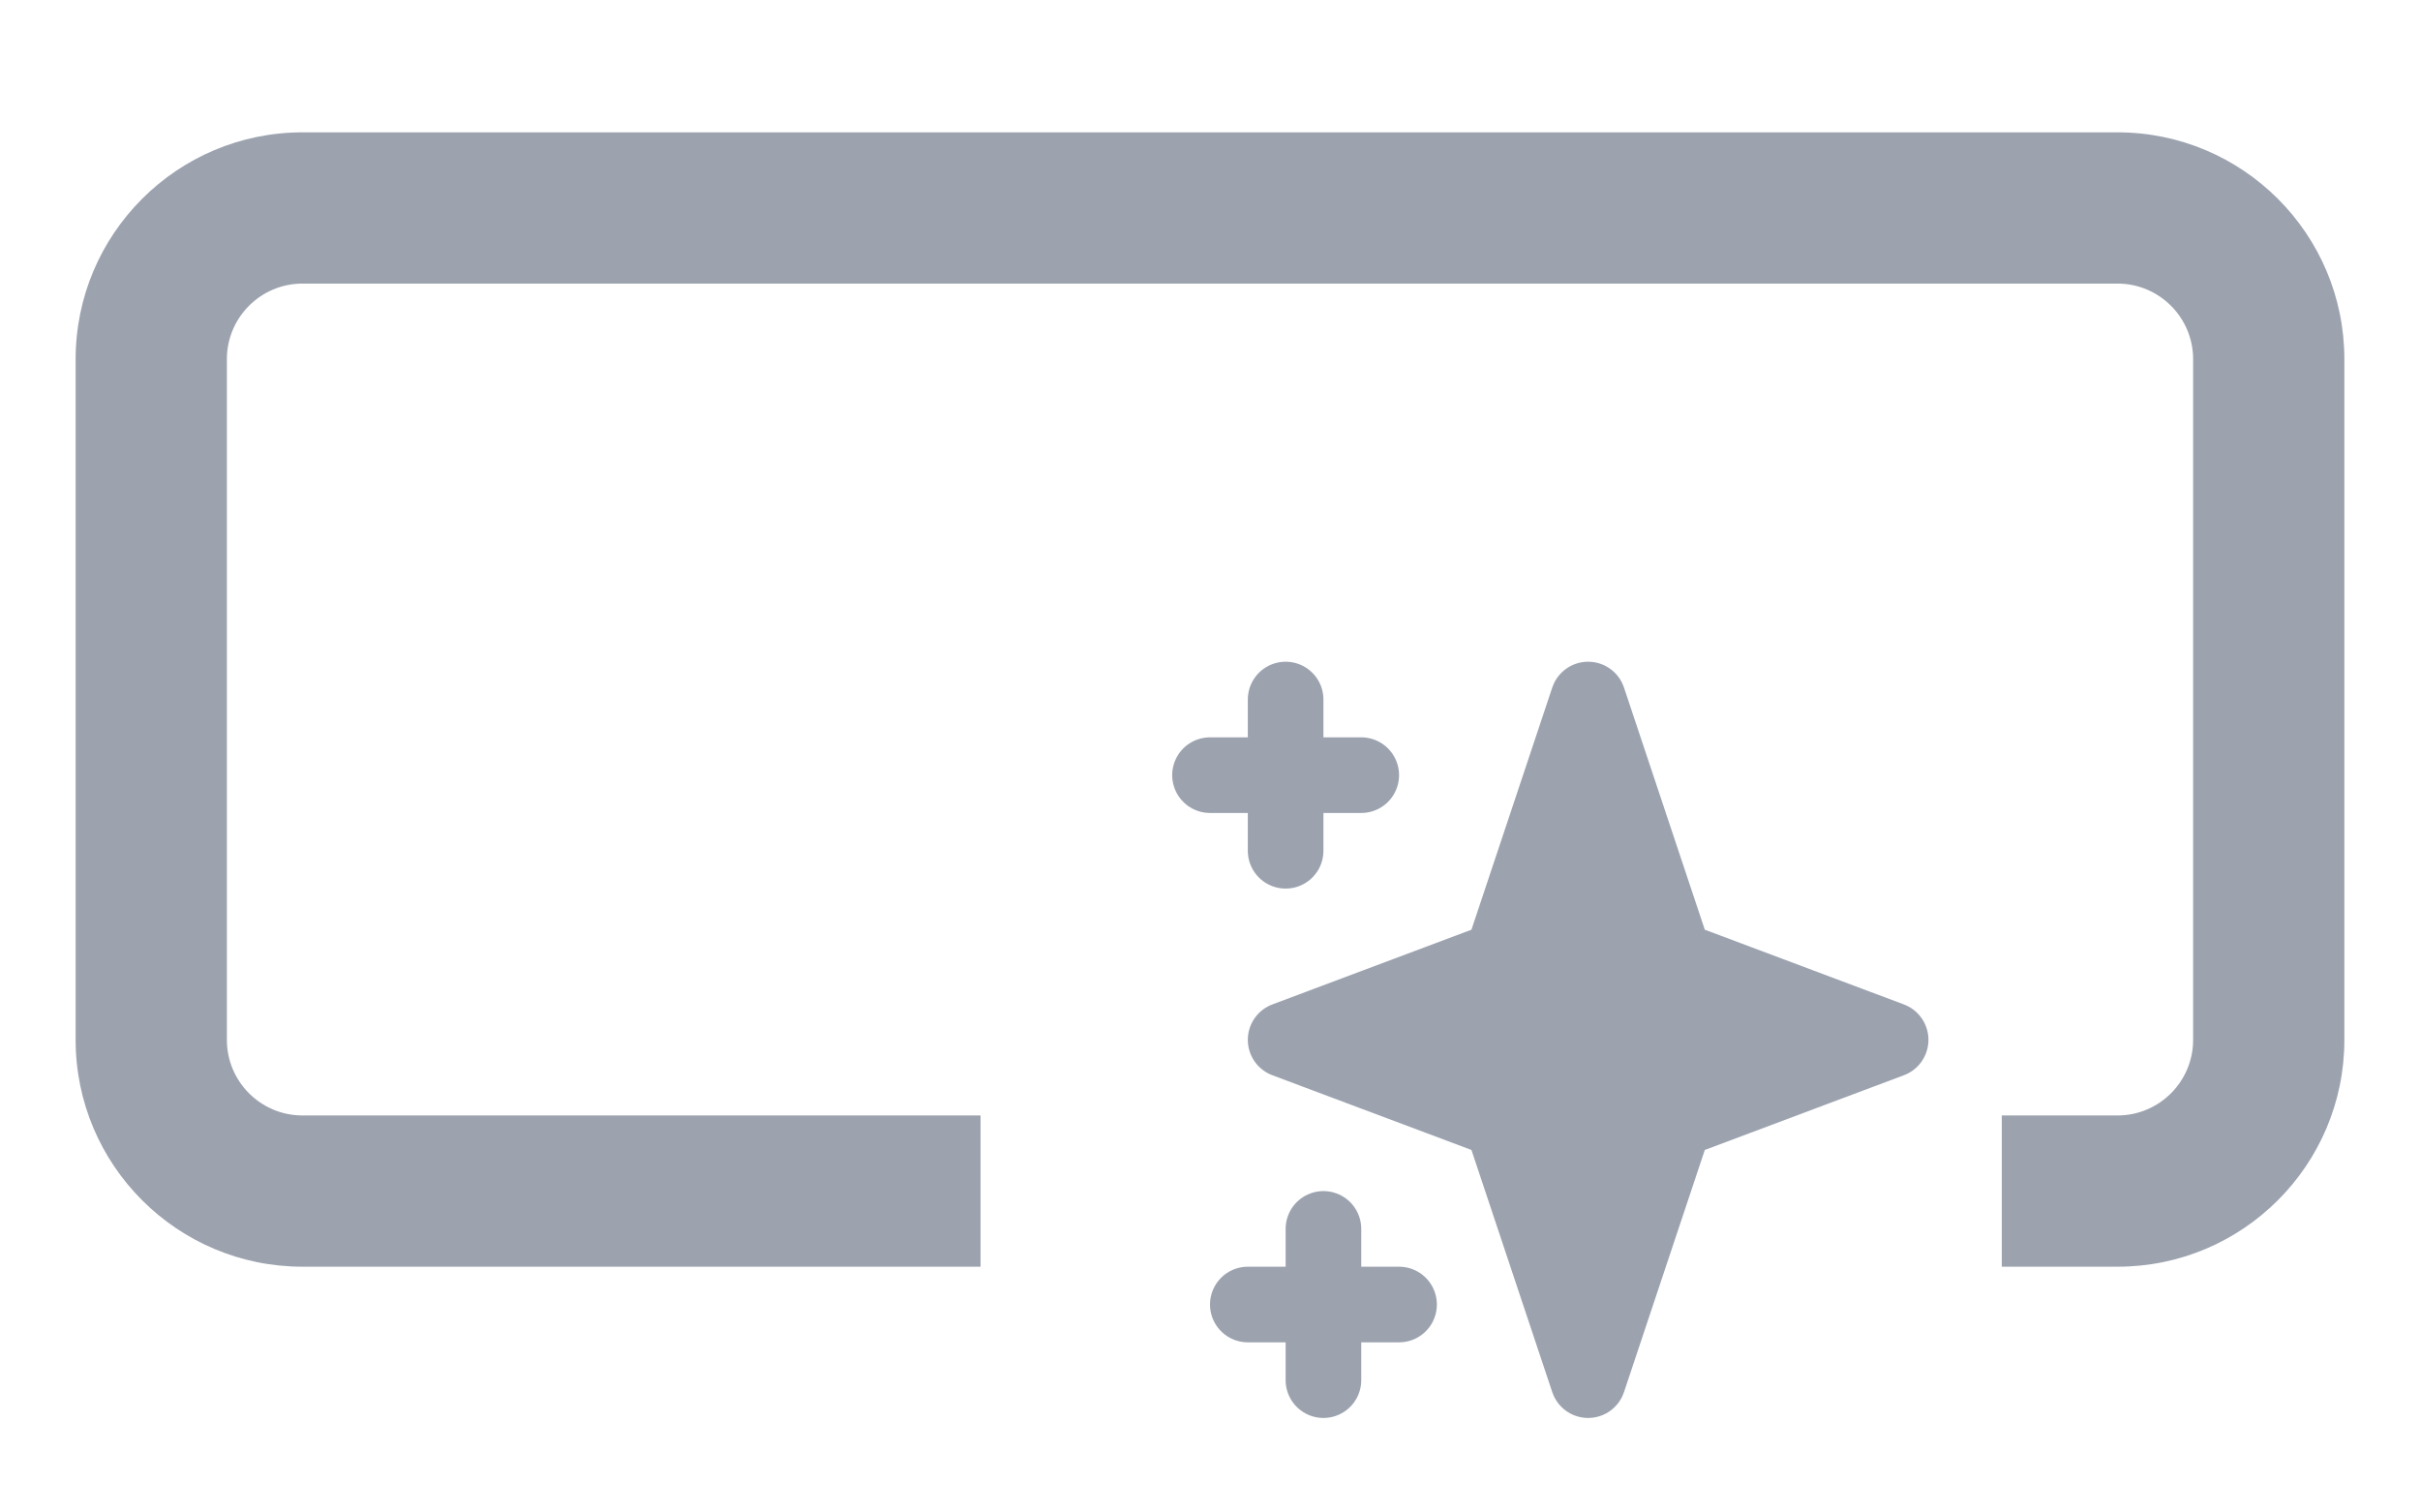 <svg width="16" height="10" viewBox="0 0 16 10" fill="none" xmlns="http://www.w3.org/2000/svg">
<path d="M10.5 4.625L11.072 6.339L12.5 6.875L11.072 7.411L10.5 9.125L9.928 7.411L8.5 6.875L9.928 6.339L10.5 4.625Z" fill="#9CA3AF"/>
<path d="M8.5 4.625V5.625M8 5.125H9M8.75 8.125V9.125M8.25 8.625H9.25M10.5 4.625L11.072 6.339L12.5 6.875L11.072 7.411L10.5 9.125L9.928 7.411L8.5 6.875L9.928 6.339L10.5 4.625Z" stroke="#9CA3AF" stroke-width="0.5" stroke-linecap="round" stroke-linejoin="round"/>
<path fill-rule="evenodd" clip-rule="evenodd" d="M2 1.875H14C14.276 1.875 14.5 2.099 14.5 2.375V6.875C14.5 7.151 14.276 7.375 14 7.375H13.235V8.375H14C14.828 8.375 15.5 7.703 15.5 6.875V2.375C15.5 1.547 14.828 0.875 14 0.875H2C1.172 0.875 0.5 1.547 0.5 2.375V6.875C0.5 7.703 1.172 8.375 2 8.375H6.483V7.375H2C1.724 7.375 1.5 7.151 1.5 6.875V2.375C1.5 2.099 1.724 1.875 2 1.875Z" fill="#9CA3AF"/>
</svg>
